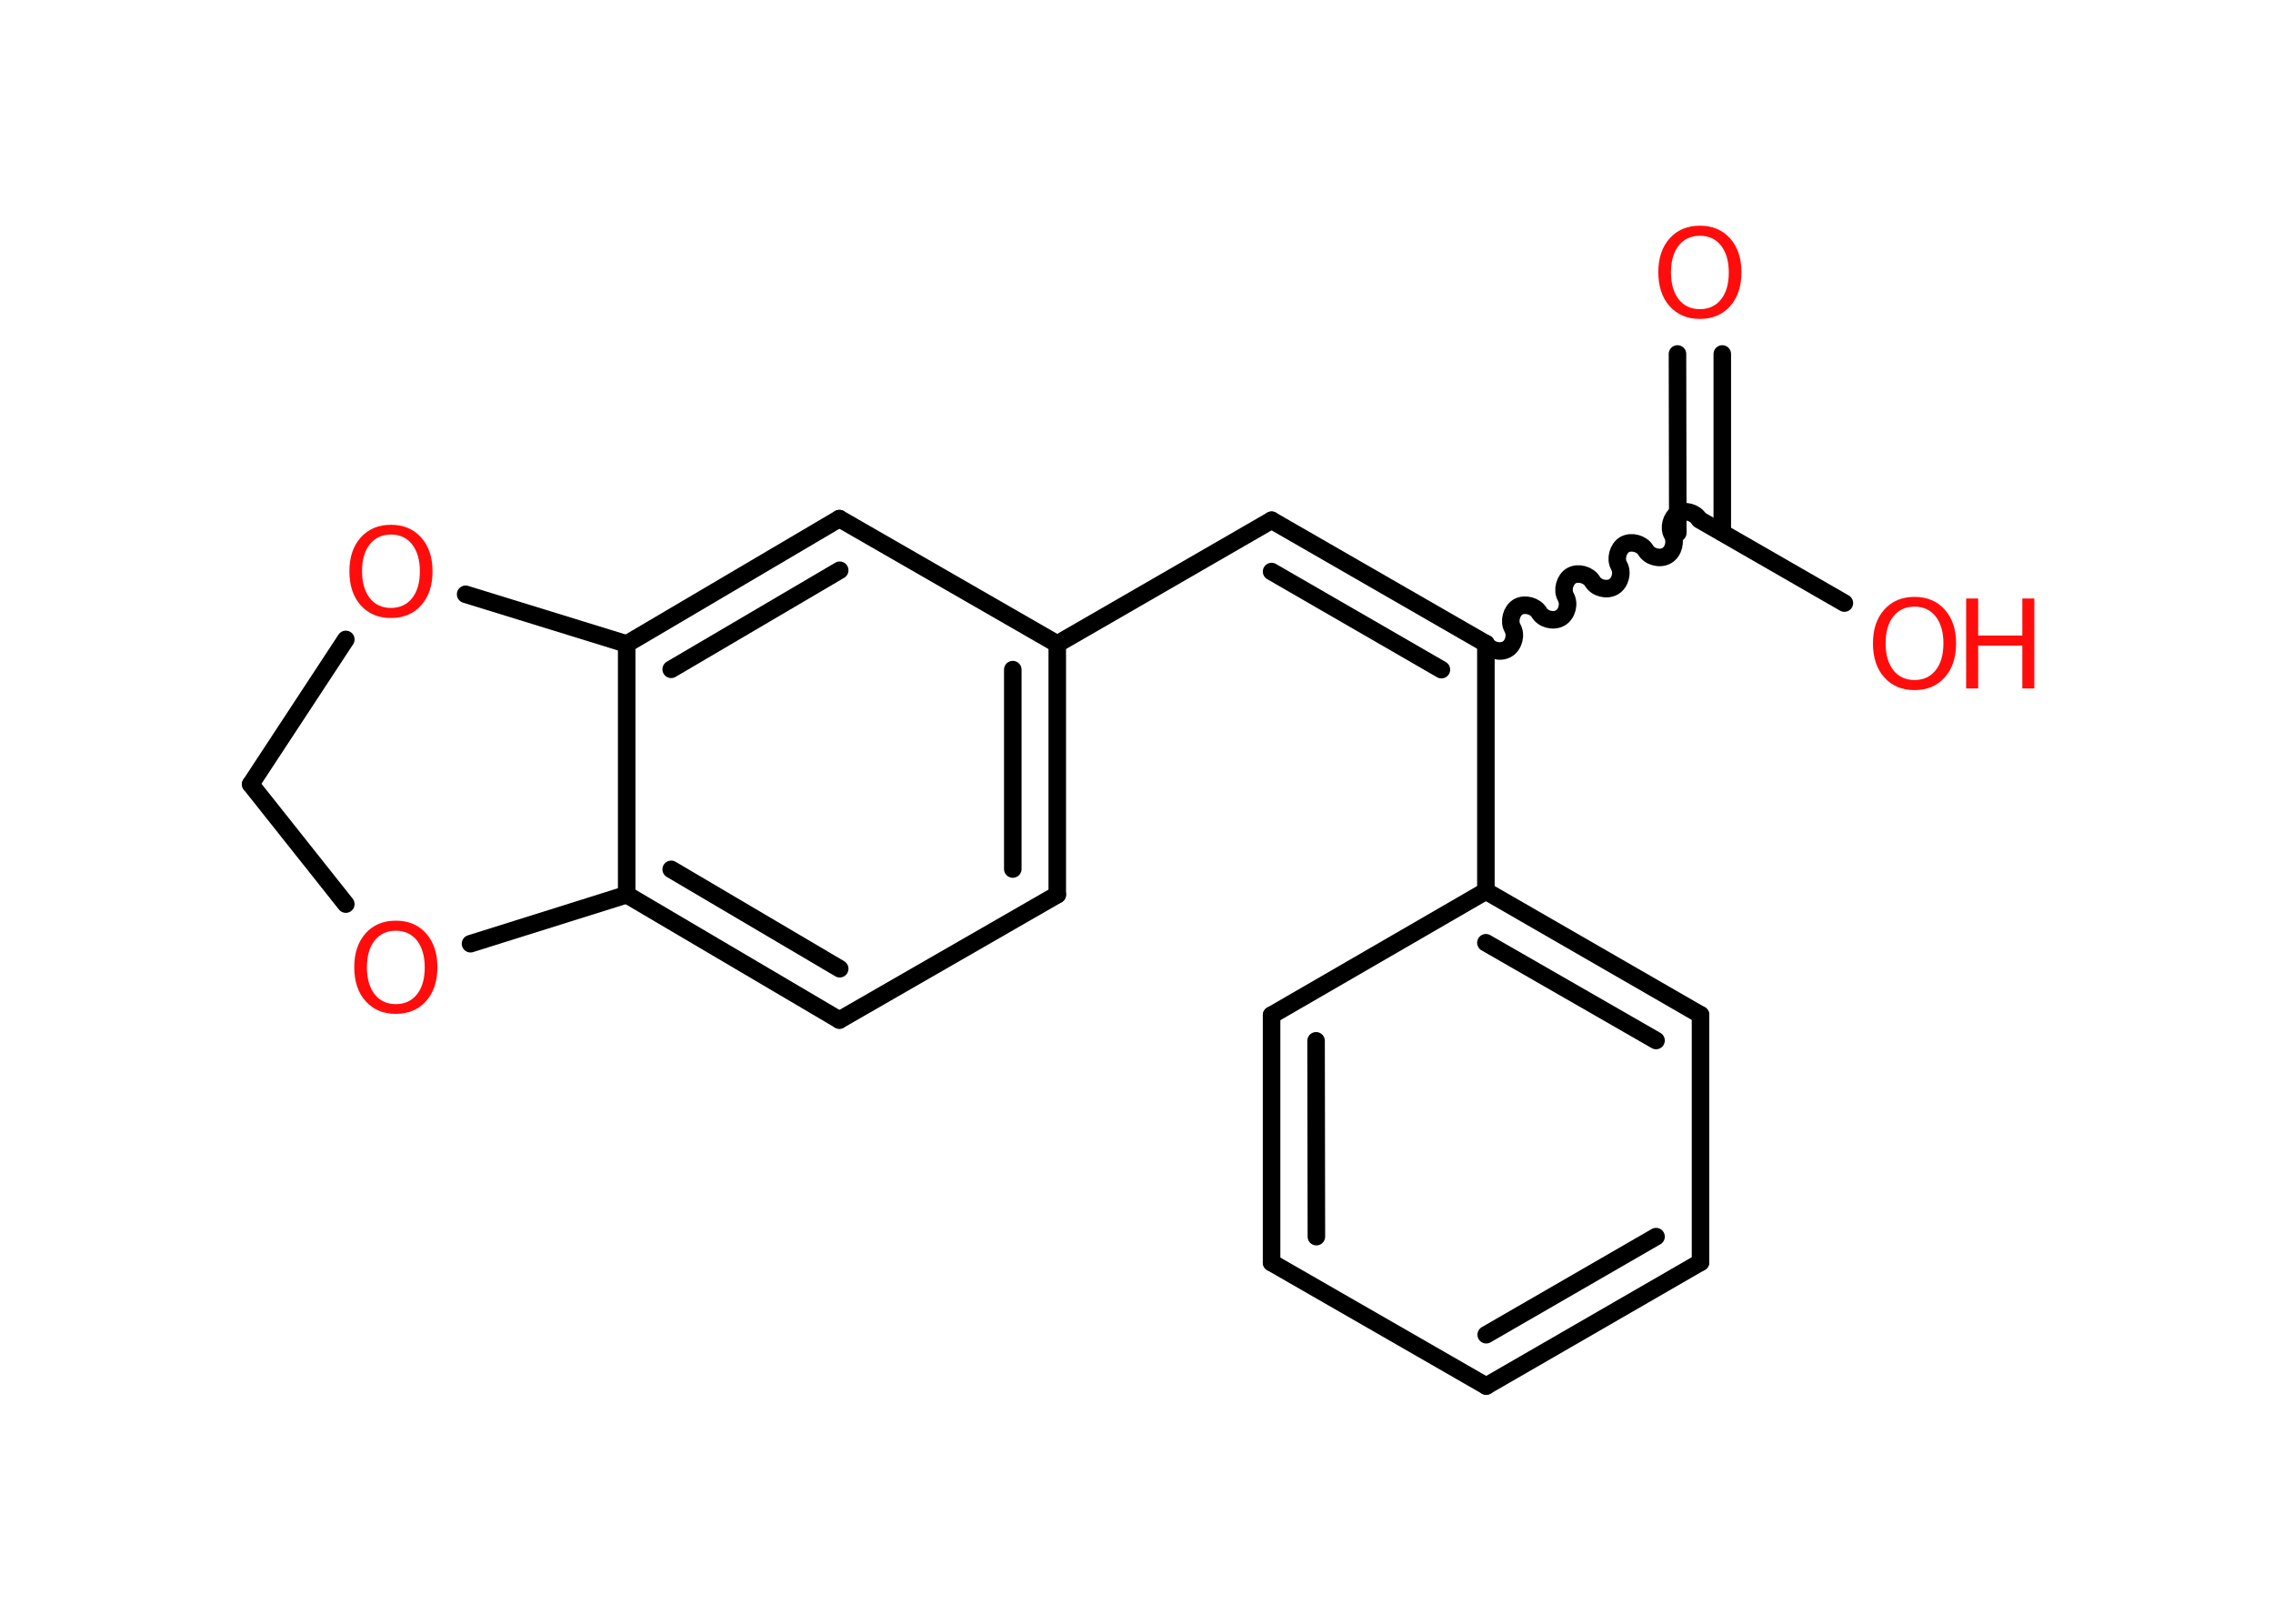 <?xml version='1.0' encoding='UTF-8'?>
<!DOCTYPE svg PUBLIC "-//W3C//DTD SVG 1.1//EN" "http://www.w3.org/Graphics/SVG/1.1/DTD/svg11.dtd">
<svg version='1.2' xmlns='http://www.w3.org/2000/svg' xmlns:xlink='http://www.w3.org/1999/xlink' width='70.0mm' height='50.0mm' viewBox='0 0 70.0 50.0'>
  <desc>Generated by the Chemistry Development Kit (http://github.com/cdk)</desc>
  <g stroke-linecap='round' stroke-linejoin='round' stroke='#000000' stroke-width='.54' fill='#FF0D0D'>
    <rect x='.0' y='.0' width='70.0' height='50.0' fill='#FFFFFF' stroke='none'/>
    <g id='mol1' class='mol'>
      <g id='mol1bnd1' class='bond'>
        <line x1='53.04' y1='10.9' x2='53.04' y2='16.4'/>
        <line x1='51.66' y1='10.9' x2='51.67' y2='16.41'/>
      </g>
      <line id='mol1bnd2' class='bond' x1='52.35' y1='16.01' x2='56.8' y2='18.57'/>
      <path id='mol1bnd3' class='bond' d='M45.76 19.82c.12 .21 .44 .29 .65 .17c.21 -.12 .29 -.44 .17 -.65c-.12 -.21 -.03 -.53 .17 -.65c.21 -.12 .53 -.03 .65 .17c.12 .21 .44 .29 .65 .17c.21 -.12 .29 -.44 .17 -.65c-.12 -.21 -.03 -.53 .17 -.65c.21 -.12 .53 -.03 .65 .17c.12 .21 .44 .29 .65 .17c.21 -.12 .29 -.44 .17 -.65c-.12 -.21 -.03 -.53 .17 -.65c.21 -.12 .53 -.03 .65 .17c.12 .21 .44 .29 .65 .17c.21 -.12 .29 -.44 .17 -.65c-.12 -.21 -.03 -.53 .17 -.65c.21 -.12 .53 -.03 .65 .17' fill='none' stroke='#000000' stroke-width='.54'/>
      <g id='mol1bnd4' class='bond'>
        <line x1='39.16' y1='16.02' x2='45.76' y2='19.82'/>
        <line x1='39.16' y1='17.6' x2='44.39' y2='20.62'/>
      </g>
      <line id='mol1bnd5' class='bond' x1='39.16' y1='16.02' x2='32.56' y2='19.83'/>
      <g id='mol1bnd6' class='bond'>
        <line x1='32.56' y1='27.55' x2='32.56' y2='19.83'/>
        <line x1='31.19' y1='26.76' x2='31.19' y2='20.62'/>
      </g>
      <line id='mol1bnd7' class='bond' x1='32.56' y1='27.55' x2='25.85' y2='31.41'/>
      <g id='mol1bnd8' class='bond'>
        <line x1='19.3' y1='27.55' x2='25.85' y2='31.41'/>
        <line x1='20.67' y1='26.77' x2='25.86' y2='29.83'/>
      </g>
      <line id='mol1bnd9' class='bond' x1='19.3' y1='27.55' x2='19.3' y2='19.83'/>
      <g id='mol1bnd10' class='bond'>
        <line x1='25.85' y1='15.97' x2='19.3' y2='19.83'/>
        <line x1='25.86' y1='17.56' x2='20.67' y2='20.61'/>
      </g>
      <line id='mol1bnd11' class='bond' x1='32.56' y1='19.83' x2='25.85' y2='15.97'/>
      <line id='mol1bnd12' class='bond' x1='19.3' y1='19.83' x2='14.34' y2='18.3'/>
      <line id='mol1bnd13' class='bond' x1='10.65' y1='19.69' x2='7.72' y2='24.15'/>
      <line id='mol1bnd14' class='bond' x1='7.72' y1='24.15' x2='10.65' y2='27.84'/>
      <line id='mol1bnd15' class='bond' x1='19.3' y1='27.55' x2='14.49' y2='29.06'/>
      <line id='mol1bnd16' class='bond' x1='45.76' y1='19.82' x2='45.76' y2='27.44'/>
      <g id='mol1bnd17' class='bond'>
        <line x1='52.37' y1='31.25' x2='45.76' y2='27.44'/>
        <line x1='51.0' y1='32.04' x2='45.76' y2='29.03'/>
      </g>
      <line id='mol1bnd18' class='bond' x1='52.37' y1='31.25' x2='52.37' y2='38.87'/>
      <g id='mol1bnd19' class='bond'>
        <line x1='45.77' y1='42.68' x2='52.37' y2='38.87'/>
        <line x1='45.77' y1='41.1' x2='51.0' y2='38.08'/>
      </g>
      <line id='mol1bnd20' class='bond' x1='45.77' y1='42.68' x2='39.16' y2='38.88'/>
      <g id='mol1bnd21' class='bond'>
        <line x1='39.16' y1='31.26' x2='39.16' y2='38.88'/>
        <line x1='40.53' y1='32.05' x2='40.54' y2='38.08'/>
      </g>
      <line id='mol1bnd22' class='bond' x1='45.76' y1='27.44' x2='39.16' y2='31.26'/>
      <path id='mol1atm1' class='atom' d='M52.35 7.26q-.41 .0 -.65 .3q-.24 .3 -.24 .83q.0 .52 .24 .83q.24 .3 .65 .3q.41 .0 .65 -.3q.24 -.3 .24 -.83q.0 -.52 -.24 -.83q-.24 -.3 -.65 -.3zM52.35 6.95q.58 .0 .93 .39q.35 .39 .35 1.04q.0 .66 -.35 1.05q-.35 .39 -.93 .39q-.58 .0 -.93 -.39q-.35 -.39 -.35 -1.05q.0 -.65 .35 -1.04q.35 -.39 .93 -.39z' stroke='none'/>
      <g id='mol1atm3' class='atom'>
        <path d='M58.96 18.68q-.41 .0 -.65 .3q-.24 .3 -.24 .83q.0 .52 .24 .83q.24 .3 .65 .3q.41 .0 .65 -.3q.24 -.3 .24 -.83q.0 -.52 -.24 -.83q-.24 -.3 -.65 -.3zM58.96 18.38q.58 .0 .93 .39q.35 .39 .35 1.04q.0 .66 -.35 1.05q-.35 .39 -.93 .39q-.58 .0 -.93 -.39q-.35 -.39 -.35 -1.05q.0 -.65 .35 -1.04q.35 -.39 .93 -.39z' stroke='none'/>
        <path d='M60.55 18.43h.37v1.14h1.36v-1.14h.37v2.77h-.37v-1.32h-1.36v1.32h-.37v-2.77z' stroke='none'/>
      </g>
      <path id='mol1atm12' class='atom' d='M12.04 16.46q-.41 .0 -.65 .3q-.24 .3 -.24 .83q.0 .52 .24 .83q.24 .3 .65 .3q.41 .0 .65 -.3q.24 -.3 .24 -.83q.0 -.52 -.24 -.83q-.24 -.3 -.65 -.3zM12.04 16.16q.58 .0 .93 .39q.35 .39 .35 1.04q.0 .66 -.35 1.05q-.35 .39 -.93 .39q-.58 .0 -.93 -.39q-.35 -.39 -.35 -1.05q.0 -.65 .35 -1.04q.35 -.39 .93 -.39z' stroke='none'/>
      <path id='mol1atm14' class='atom' d='M12.19 28.66q-.41 .0 -.65 .3q-.24 .3 -.24 .83q.0 .52 .24 .83q.24 .3 .65 .3q.41 .0 .65 -.3q.24 -.3 .24 -.83q.0 -.52 -.24 -.83q-.24 -.3 -.65 -.3zM12.19 28.35q.58 .0 .93 .39q.35 .39 .35 1.04q.0 .66 -.35 1.05q-.35 .39 -.93 .39q-.58 .0 -.93 -.39q-.35 -.39 -.35 -1.05q.0 -.65 .35 -1.04q.35 -.39 .93 -.39z' stroke='none'/>
    </g>
  </g>
</svg>
